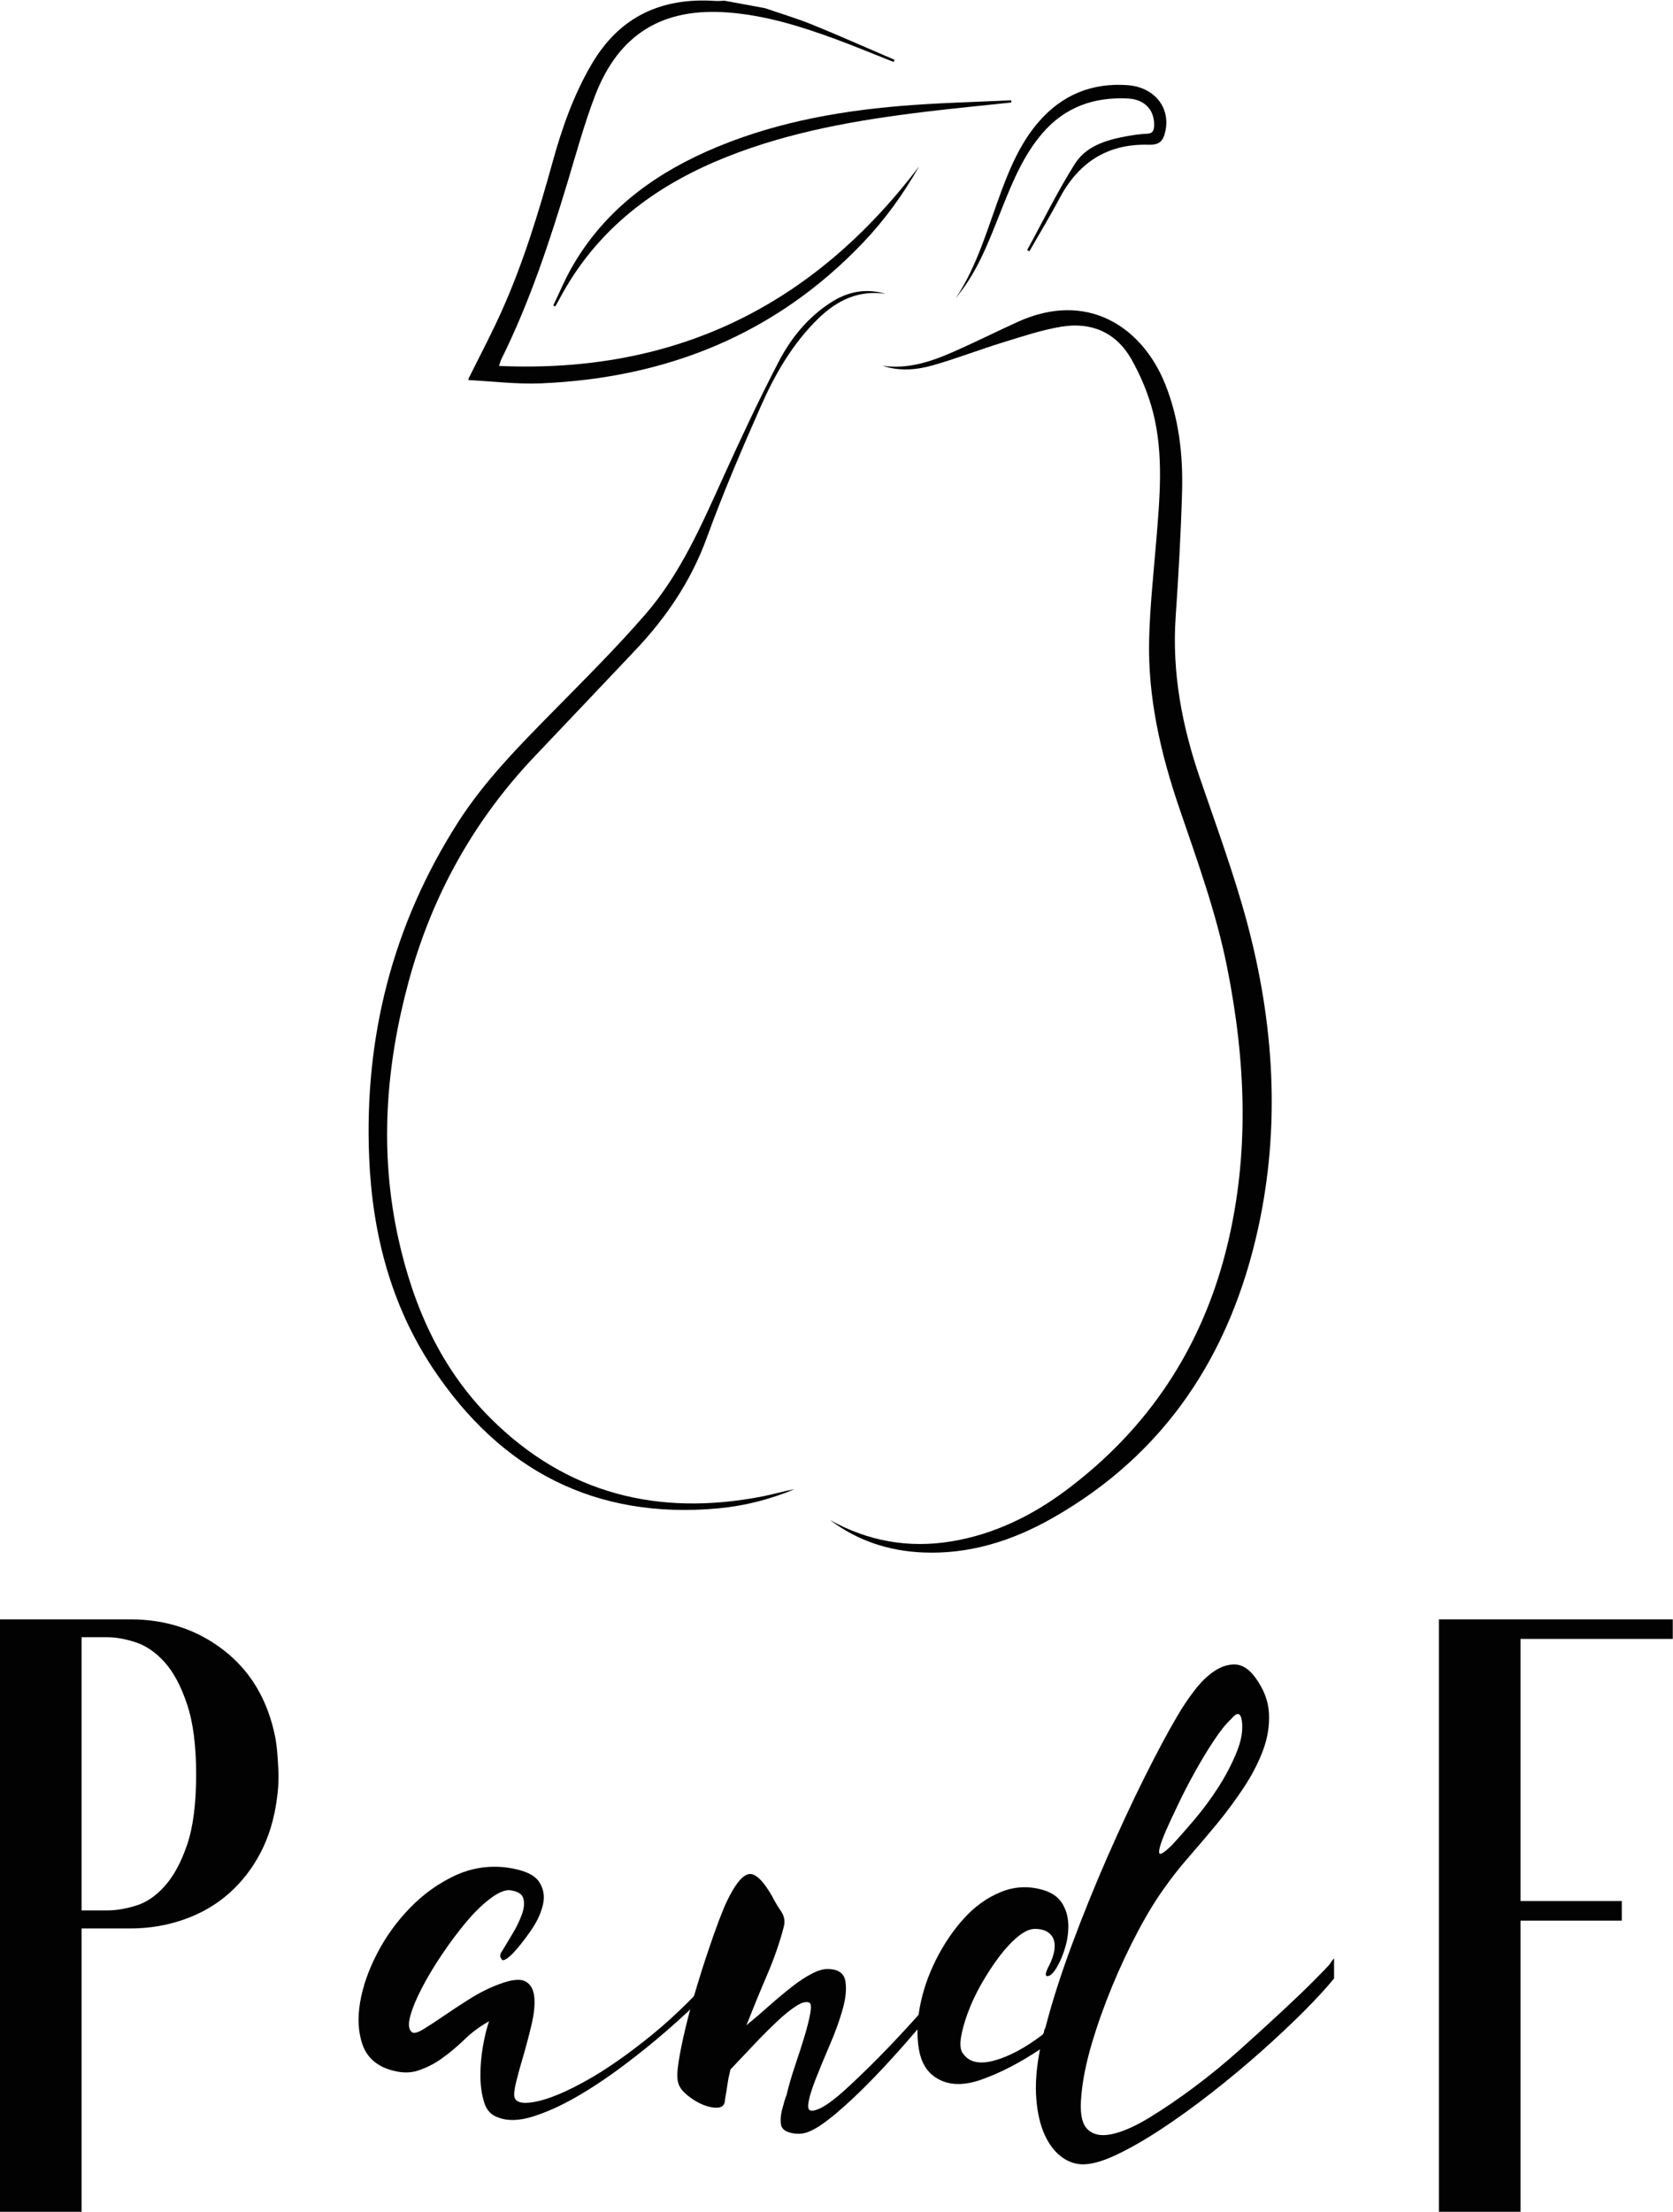 <?xml version="1.0" encoding="utf-8"?>
<!-- Generator: Adobe Illustrator 21.0.0, SVG Export Plug-In . SVG Version: 6.00 Build 0)  -->
<svg version="1.1"
	 id="svg2" xmlns:cc="http://creativecommons.org/ns#" xmlns:dc="http://purl.org/dc/elements/1.1/" xmlns:rdf="http://www.w3.org/1999/02/22-rdf-syntax-ns#" xmlns:svg="http://www.w3.org/2000/svg"
	 xmlns="http://www.w3.org/2000/svg" xmlns:xlink="http://www.w3.org/1999/xlink" x="0px" y="0px" viewBox="0 0 290.5 384"
	 style="enable-background:new 0 0 290.5 384;" xml:space="preserve">
<style type="text/css">
	.st0{fill:#020202;}
</style>
<g id="g10" transform="matrix(1.333,0,0,-1.333,0,384)">
	<g id="g12" transform="scale(0.1)">
		<path id="path14" class="st0" d="M945.4,326.5c1.2,0,1.7,0.3,1.7,0.9c0,0.6,0.6,0.9,1.7,0.9v-13.9c-7.5-8.7-18.3-20-32.2-34
			c-13.9-13.9-29.9-28.7-47.9-44.4c-18-15.7-37.3-31.2-57.9-46.6c-20.6-15.4-40.8-28.8-60.5-40.1c-19.7-11.3-38.5-19.7-56.2-25.3
			c-17.7-5.5-32.7-6-44.8-1.3c-9.3,2.9-15.6,9.6-18.7,20c-3.2,10.4-4.8,22.2-4.8,35.3c0,13.1,1.2,26,3.5,38.8
			c2.3,12.8,4.9,23.2,7.8,31.3c-11.6-6.4-22.2-14.2-31.8-23.5c-9.6-9.3-19.5-17.6-29.6-24.8c-10.2-7.3-20.8-12.6-31.8-16.1
			c-11-3.5-23.5-2.9-37.4,1.7c-17.4,5.8-28.9,16.7-34.4,32.6c-5.5,16-6.5,34.3-3,54.9c3.5,20.6,10.9,41.8,22.2,63.6
			c11.3,21.8,25.5,41.5,42.7,59.2c17.1,17.7,36.4,31.6,57.9,41.8c21.4,10.1,44.1,13.8,67.9,10.9c21.5-2.9,35.4-8.9,41.8-17.8
			c6.4-9,8.3-19.2,5.7-30.5c-2.6-11.3-8-22.8-16.1-34.4c-8.1-11.6-15.7-21.2-22.6-28.7c-9.3-9.3-14.5-11.6-15.7-7
			c-2.3,2.3-1.7,5.8,1.7,10.4c3.5,5.8,7.8,13.1,13.1,21.8c5.2,8.7,9.3,17.1,12.2,25.3c2.9,8.1,3.5,15.1,1.7,20.9
			c-1.7,5.8-7.8,9.3-18.3,10.5c-7,0-15.6-3.9-25.7-11.8c-10.2-7.8-20.5-18-30.9-30.5c-10.4-12.5-20.8-26.3-30.9-41.4
			c-10.2-15.1-18.9-29.6-26.1-43.5c-7.3-13.9-12.3-26.1-15.2-36.6c-2.9-10.4-2.3-17.4,1.7-20.9c2.3-2.3,7.1-1.3,14.4,3
			c7.3,4.4,16,10,26.1,17c10.2,7,21.6,14.5,34.4,22.6c12.7,8.1,26.1,14.8,40.1,20c15.7,5.8,26.8,6.8,33.5,3.1
			c6.7-3.8,10.4-10.6,11.3-20.5c0.9-9.9-0.3-21.6-3.5-35.3c-3.2-13.6-6.7-26.9-10.4-39.6c-3.8-12.8-7-24.4-9.6-34.8
			c-2.6-10.4-3.3-17.4-2.2-20.9c2.3-7,11.9-8.7,28.7-5.2c16.8,3.5,38.3,12.5,64.4,27c26.1,14.5,55,34.7,86.7,60.5
			C881.6,256.9,913.4,288.7,945.4,326.5"/>
		<path id="path16" class="st0" d="M972.3,242.9c9.9,8.1,19.9,16.7,30,25.7c10.2,9,19.9,17.1,29.2,24.4c9.3,7.3,18.1,13.1,26.6,17.4
			c8.4,4.4,15.8,6.2,22.2,5.7c12.2-0.6,19.2-5.8,20.9-15.7c1.7-9.9,0.6-22.1-3.5-36.6c-4.1-14.5-9.7-30.2-17-47
			c-7.3-16.9-13.5-32-18.7-45.3c-5.2-13.4-8.3-23.9-9.2-31.8c-0.9-7.8,3.1-10,11.8-6.5c8.7,2.9,21.8,12.3,39.2,28.3
			c17.4,16,35.8,34.1,55.3,54.4c19.4,20.3,38,40.8,55.7,61.4c17.7,20.6,31.5,37.6,41.4,50.9l-1.7-15.7
			c-19.8-26.7-39.7-51.8-59.7-75.3c-20-23.5-38.9-44.4-56.6-62.7c-17.7-18.3-33.8-33.5-48.3-45.7c-14.5-12.2-25.8-20-34-23.5
			c-7-3.5-14.7-4.5-23.1-3.1c-8.4,1.5-13.5,4.8-15.2,10c-1.2,6.4-0.8,13.5,1.3,21.3c2,7.8,3.9,14.1,5.7,18.7
			c2.9,12.2,6.7,25.1,11.3,38.8c4.6,13.6,8.7,26.3,12.2,37.9c3.5,11.6,5.9,21.5,7.4,29.6c1.4,8.1,1,12.8-1.3,13.9
			c-4.1,1.7-9.7,0.3-17-4.4c-7.3-4.6-15.6-11.3-24.8-20c-9.3-8.7-19.2-18.6-29.6-29.6c-10.5-11.1-20.9-22.1-31.3-33.1
			c-1.7-7-3.1-13.5-3.9-19.6c-0.9-6.1-1.9-12.3-3.1-18.7c0-7-2.9-10.7-8.7-11.3c-5.8-0.6-12.3,0.6-19.6,3.5
			c-7.3,2.9-14.2,7.1-20.9,12.6c-6.7,5.5-10.6,10.9-11.8,16.1c-1.7,5.2-1.6,14.2,0.4,27c2,12.8,4.9,27.1,8.7,43.1
			c3.8,16,8.3,32.6,13.5,50.1c5.2,17.4,10.4,34,15.7,49.6c5.2,15.7,10,29.3,14.4,40.9c4.4,11.6,7.7,19.7,10,24.4
			c10.4,22.1,19.9,34.3,28.3,36.6c8.4,2.3,18.7-7,30.9-27.9c3.5-7,7.4-13.6,11.8-20c4.4-6.4,5.7-13.1,3.9-20
			c-5.2-20.3-12.5-41.4-21.8-63.1C990,286.9,981,264.9,972.3,242.9"/>
		<path id="path18" class="st0" d="M1527,478c8.1,8.7,17.8,19.7,29.2,33.1c11.3,13.4,21.8,27.6,31.4,42.7
			c9.6,15.1,17.4,30.2,23.5,45.3c6.1,15.1,8.3,28.7,6.5,40.9c-1.7,10.5-6.4,11-13.9,1.7c-6.4-5.8-13.7-14.8-21.8-27
			c-8.2-12.2-16.3-25.6-24.4-40.1c-8.1-14.5-15.7-29-22.6-43.6c-7-14.5-12.5-26.4-16.6-35.7c-6.4-15.1-9.1-24.4-8.3-27.9
			C1510.9,464.1,1516.6,467.6,1527,478L1527,478z M1218.8,174.9c-11.6,7.5-18.9,19.7-21.8,36.6c-2.9,16.8-2.5,35.4,1.3,55.7
			c3.8,20.3,10.7,40.6,20.9,61c10.2,20.3,22.3,38.3,36.6,54c14.2,15.7,30.3,27.1,48.3,34.4c18,7.3,36.6,8,55.8,2.2
			c11-3.5,19-9.3,23.9-17.4c4.9-8.1,7.5-17.1,7.8-27c0.3-9.9-1-19.7-3.9-29.6c-2.9-9.9-6.4-18.3-10.4-25.3
			c-4.7-8.1-8.8-12.3-12.6-12.6c-3.8-0.3-3.1,4.5,2.2,14.4c2.9,5.8,4.9,11.4,6.1,17c1.2,5.5,1.2,10.5,0,14.8
			c-1.2,4.4-3.8,8-7.8,10.9c-4.1,2.9-9.9,4.4-17.4,4.4c-6.4,0-13.7-3.4-21.8-10c-8.2-6.7-16.3-15.4-24.4-26.1
			c-8.1-10.8-15.8-22.5-23.1-35.3c-7.3-12.8-13.2-25.4-17.8-37.9c-4.6-12.5-7.7-23.7-9.1-33.5c-1.4-9.9-0.1-16.9,3.9-20.9
			c8.1-10.4,21.8-12.9,40.9-7.4c19.2,5.5,39.8,16.7,61.9,33.5c1.2,1.7,1.7,3.2,1.7,4.3c0,1.2,0.6,2.6,1.7,4.4
			c8.7,33.7,20.3,69.9,34.8,108.9c14.5,38.9,29.9,76.9,46.2,114.1c16.3,37.1,32.4,71.7,48.3,103.6c16,31.9,29.8,57.8,41.4,77.5
			c7,12.2,14.7,23.8,23.1,34.8c8.4,11,17.1,19.6,26.2,25.7c9,6.1,18.1,9,27.4,8.7c9.3-0.3,18-6,26.1-17c11-15.1,17-30.6,17.8-46.6
			s-1.7-32.1-7.8-48.3c-6.1-16.3-14.5-32.5-25.3-48.8c-10.8-16.3-22.4-31.9-34.8-47c-12.5-15.1-24.7-29.5-36.6-43.1
			c-11.9-13.7-21.9-26.3-30-37.9c-11.6-15.7-23.5-35-35.7-57.9c-12.2-22.9-23.5-47-34-72.3c-10.4-25.3-19.3-50.2-26.6-74.9
			c-7.3-24.7-11.8-46.9-13.5-66.6c-2.3-22.1,0.1-36.9,7.4-44.4c7.3-7.5,17.8-9.9,31.8-7c13.9,2.9,30.2,10,48.8,21.3
			c18.6,11.3,38,24.5,58.3,39.6c20.3,15.1,40.3,31.5,60.1,49.2c19.7,17.7,37.9,34.2,54.4,49.6c16.6,15.4,30.5,28.7,41.8,40.1
			c11.3,11.3,18.4,18.7,21.3,22.2c1.2,2.3,2.9,4.6,5.2,7v-26.1c-9.9-12.2-23.1-26.6-39.6-43.1c-16.6-16.6-35.1-34-55.7-52.3
			c-20.6-18.3-42.2-36.3-64.9-54c-22.7-17.7-44.6-33.5-65.8-47.4c-21.2-13.9-40.8-25.1-58.8-33.5c-18-8.4-32.8-12.3-44.4-11.8
			c-9.9,0.6-19,4.2-27.4,10.9c-8.4,6.7-15.4,16.3-20.9,28.7c-5.5,12.5-9,27.9-10.4,46.1c-1.5,18.3,0.1,39.6,4.8,64
			c-26.1-17.4-51.4-30.5-75.8-39.2C1254.5,163.6,1234.4,164.5,1218.8,174.9"/>
		<path id="path20" class="st0" d="M176.8,398.6c13.6,4.1,26.2,12.6,37.8,25.6c11.6,12.9,21.3,30.8,29.1,53.7
			c7.8,22.8,11.8,53.3,11.8,91.5c0,37.5-3.9,68-11.8,91.5c-7.8,23.5-17.5,41.7-29.1,54.7c-11.6,12.9-24.2,21.6-37.8,26.1
			c-13.6,4.4-25.9,6.6-36.8,6.6h-33.7V392.5H140C150.9,392.5,163.2,394.5,176.8,398.6z M358.7,617.3c1.3-7.5,2.4-16.7,3.1-27.6
			c0.7-10.9,1-17.7,1-20.4v-3.1c0-4.8-0.2-9.4-0.5-13.8c-0.3-4.4-0.9-9-1.5-13.8c-3.4-26.6-10.6-50.3-21.4-71
			c-10.9-20.8-24.7-38.5-41.4-53.2c-16.7-14.7-36.1-25.9-58.3-33.7c-22.1-7.8-45.5-11.7-70-11.7h-63.4V0H0v771.6h169.6
			c47,0,87.9-13.6,122.7-40.9C327,703.5,349.2,665.7,358.7,617.3"/>
		<path id="path22" class="st0" d="M2179,771.6v-25.5h-198.3V404.7h131.9v-25.5h-131.9V0h-106.3v771.6H2179"/>
		<path id="path24" class="st0" d="M610.7,2388.3c14.5,29.3,29.9,58.3,43.2,88.1c27.7,62,47.5,126.7,65.6,192.1
			c12.4,45,27.7,88.9,51.7,129.5c36.4,61.5,90.9,86.2,160.6,81.5c4-0.3,8,0.2,11.9,0.3c17.6-3.2,35.2-6.5,52.7-9.7
			c20.6-7.1,41.6-13.3,61.8-21.5c35.9-14.6,71.4-30.5,107.1-45.8c-0.4-0.9-0.8-1.9-1.2-2.8c-25,9.9-49.8,20.2-74.9,29.5
			c-45.4,16.7-91.3,31.1-140.1,34.9c-85.4,6.8-142.9-27.5-173.9-108.1c-13.9-36.3-24.2-74-35.4-111.2
			c-23.9-79.3-49.8-157.7-86.7-232.2c-0.9-1.8-1.4-3.8-3.1-8.8c228.7-10.1,408.7,77.3,547.3,260c-21.3-37.4-44.9-69.7-72.5-98.8
			c-114.2-120.2-256.6-177-420.2-183.9c-31.4-1.3-63,2.7-94.5,4.3C610.4,2386.7,610.5,2387.5,610.7,2388.3"/>
		<path id="path26" class="st0" d="M1081.4,900.8c49.6-27.5,102.1-36.8,157.7-27.7c55.3,9.1,104.4,33,148.9,66.1
			c107.5,80.1,177.4,185.5,209.8,315.8c30.3,121.9,25,243.7,0.7,365.7c-14.2,71.5-39.2,139.7-62.6,208.4
			c-24.2,71-40.9,143.8-39,219.3c1.1,42.5,5.7,85,9.2,127.4c4.6,56.3,10,112.8-4.2,168.2c-6.2,24-16.1,47.8-28.4,69.3
			c-19.7,34.6-52.3,48.4-91.1,41.9c-25.8-4.3-51-12.8-76.1-20.5c-30.2-9.3-59.8-20.8-90.1-29.5c-21.7-6.3-44.3-8.4-66.7-0.8
			c32.3-4.8,62,4.8,90.8,17.4c28.6,12.5,56.6,26.5,85,39.5c91.2,41.7,162.4-6.8,192.1-79.9c18.3-45.2,23.7-92.7,22.4-140.8
			c-1.5-54.7-4.7-109.4-8.4-164.1c-4.8-71.7,8.2-140.4,31.2-207.9c21.4-62.6,44.4-124.8,61.6-188.5c35.4-131.9,44.1-265.7,14.5-400
			c-36-163.1-120.3-293-268.1-376.8c-52-29.5-107.8-47.2-168.4-44.6C1157.7,860.6,1117,874,1081.4,900.8"/>
		<path id="path28" class="st0" d="M1153.7,2498c-35.3,5.3-63.6-8.5-88-32.4c-33.4-32.6-56.3-72.4-74.8-114.4
			c-24.9-56.3-49.2-113.1-70.2-170.9c-20.5-56.2-52.7-103.8-93.3-146.6c-43.3-45.6-86.4-91.4-129.8-136.9
			c-80-83.9-134.6-181.8-165.1-293.8c-30.2-111.1-38.5-222.9-13.5-335.9c19.6-88.3,55.4-169.3,120.4-234
			c98.9-98.5,218.7-127.7,353.8-101.4c14.1,2.8,27.9,6.9,42.1,9.5c-31.8-13.2-64.9-21.8-99.1-25c-160.7-15-283.6,49.5-371.8,181.6
			c-55.2,82.7-79.4,176.5-83.5,275c-6.6,157.2,30.6,303.5,115.5,436.5c34.9,54.7,80.5,100.5,125.8,146.6
			c40.4,41.1,81.4,81.8,119,125.3c45,52,72.3,114.9,100.5,177.1c23.1,50.9,46.8,101.6,72.6,151.2c15.9,30.7,37.8,57.7,67.6,77
			C1103.9,2500.9,1127.8,2505.7,1153.7,2498"/>
		<path id="path30" class="st0" d="M1317.4,2747.2c-37.4-4-74.9-7.5-112.3-12.1c-88.3-10.7-175.7-25.7-258.9-58.9
			c-86.8-34.6-159.4-86.6-208.1-168.3c-5.1-8.6-9.8-17.5-14.7-26.3c-0.9,0.4-1.8,0.9-2.7,1.3c8,16.5,15,33.6,24.1,49.5
			c40.4,70.9,101.6,117.9,174.9,150.7c80.6,36,166.1,52.3,253.3,59.6c47.9,4,96.1,5.1,144.2,7.4
			C1317.3,2749.3,1317.3,2748.3,1317.4,2747.2"/>
		<path id="path32" class="st0" d="M1244.8,2491.9c29.1,43.9,42.3,94,60.4,142c12,32,25.8,63.1,48.7,89.1
			c30.4,34.6,69.1,50.1,114.9,46.8c34.3-2.5,55.4-28.2,49.5-58.7c-2.8-14.1-7.8-19.3-21.9-18.9c-54.2,1.6-91.8-23.4-116.6-70.4
			c-12.2-23.2-25.9-45.6-38.9-68.4c-1,0.5-1.9,1.1-2.9,1.6c20.6,37.6,39.4,76.4,62.3,112.5c14.2,22.5,40,30.8,65.8,35.5
			c9.2,1.7,18.4,3.2,27.7,3.5c7.9,0.2,9.4,4.2,9.6,10.7c0.5,20.1-12,34-33.9,35.2c-44.1,2.3-82.2-10.9-111.7-45.3
			c-24.2-28.2-38.2-61.8-51.8-95.7c-14.8-36.8-28.1-74.4-51.7-106.9C1251.2,2500.2,1247.9,2496.1,1244.8,2491.9"/>
	</g>
</g>
</svg>
